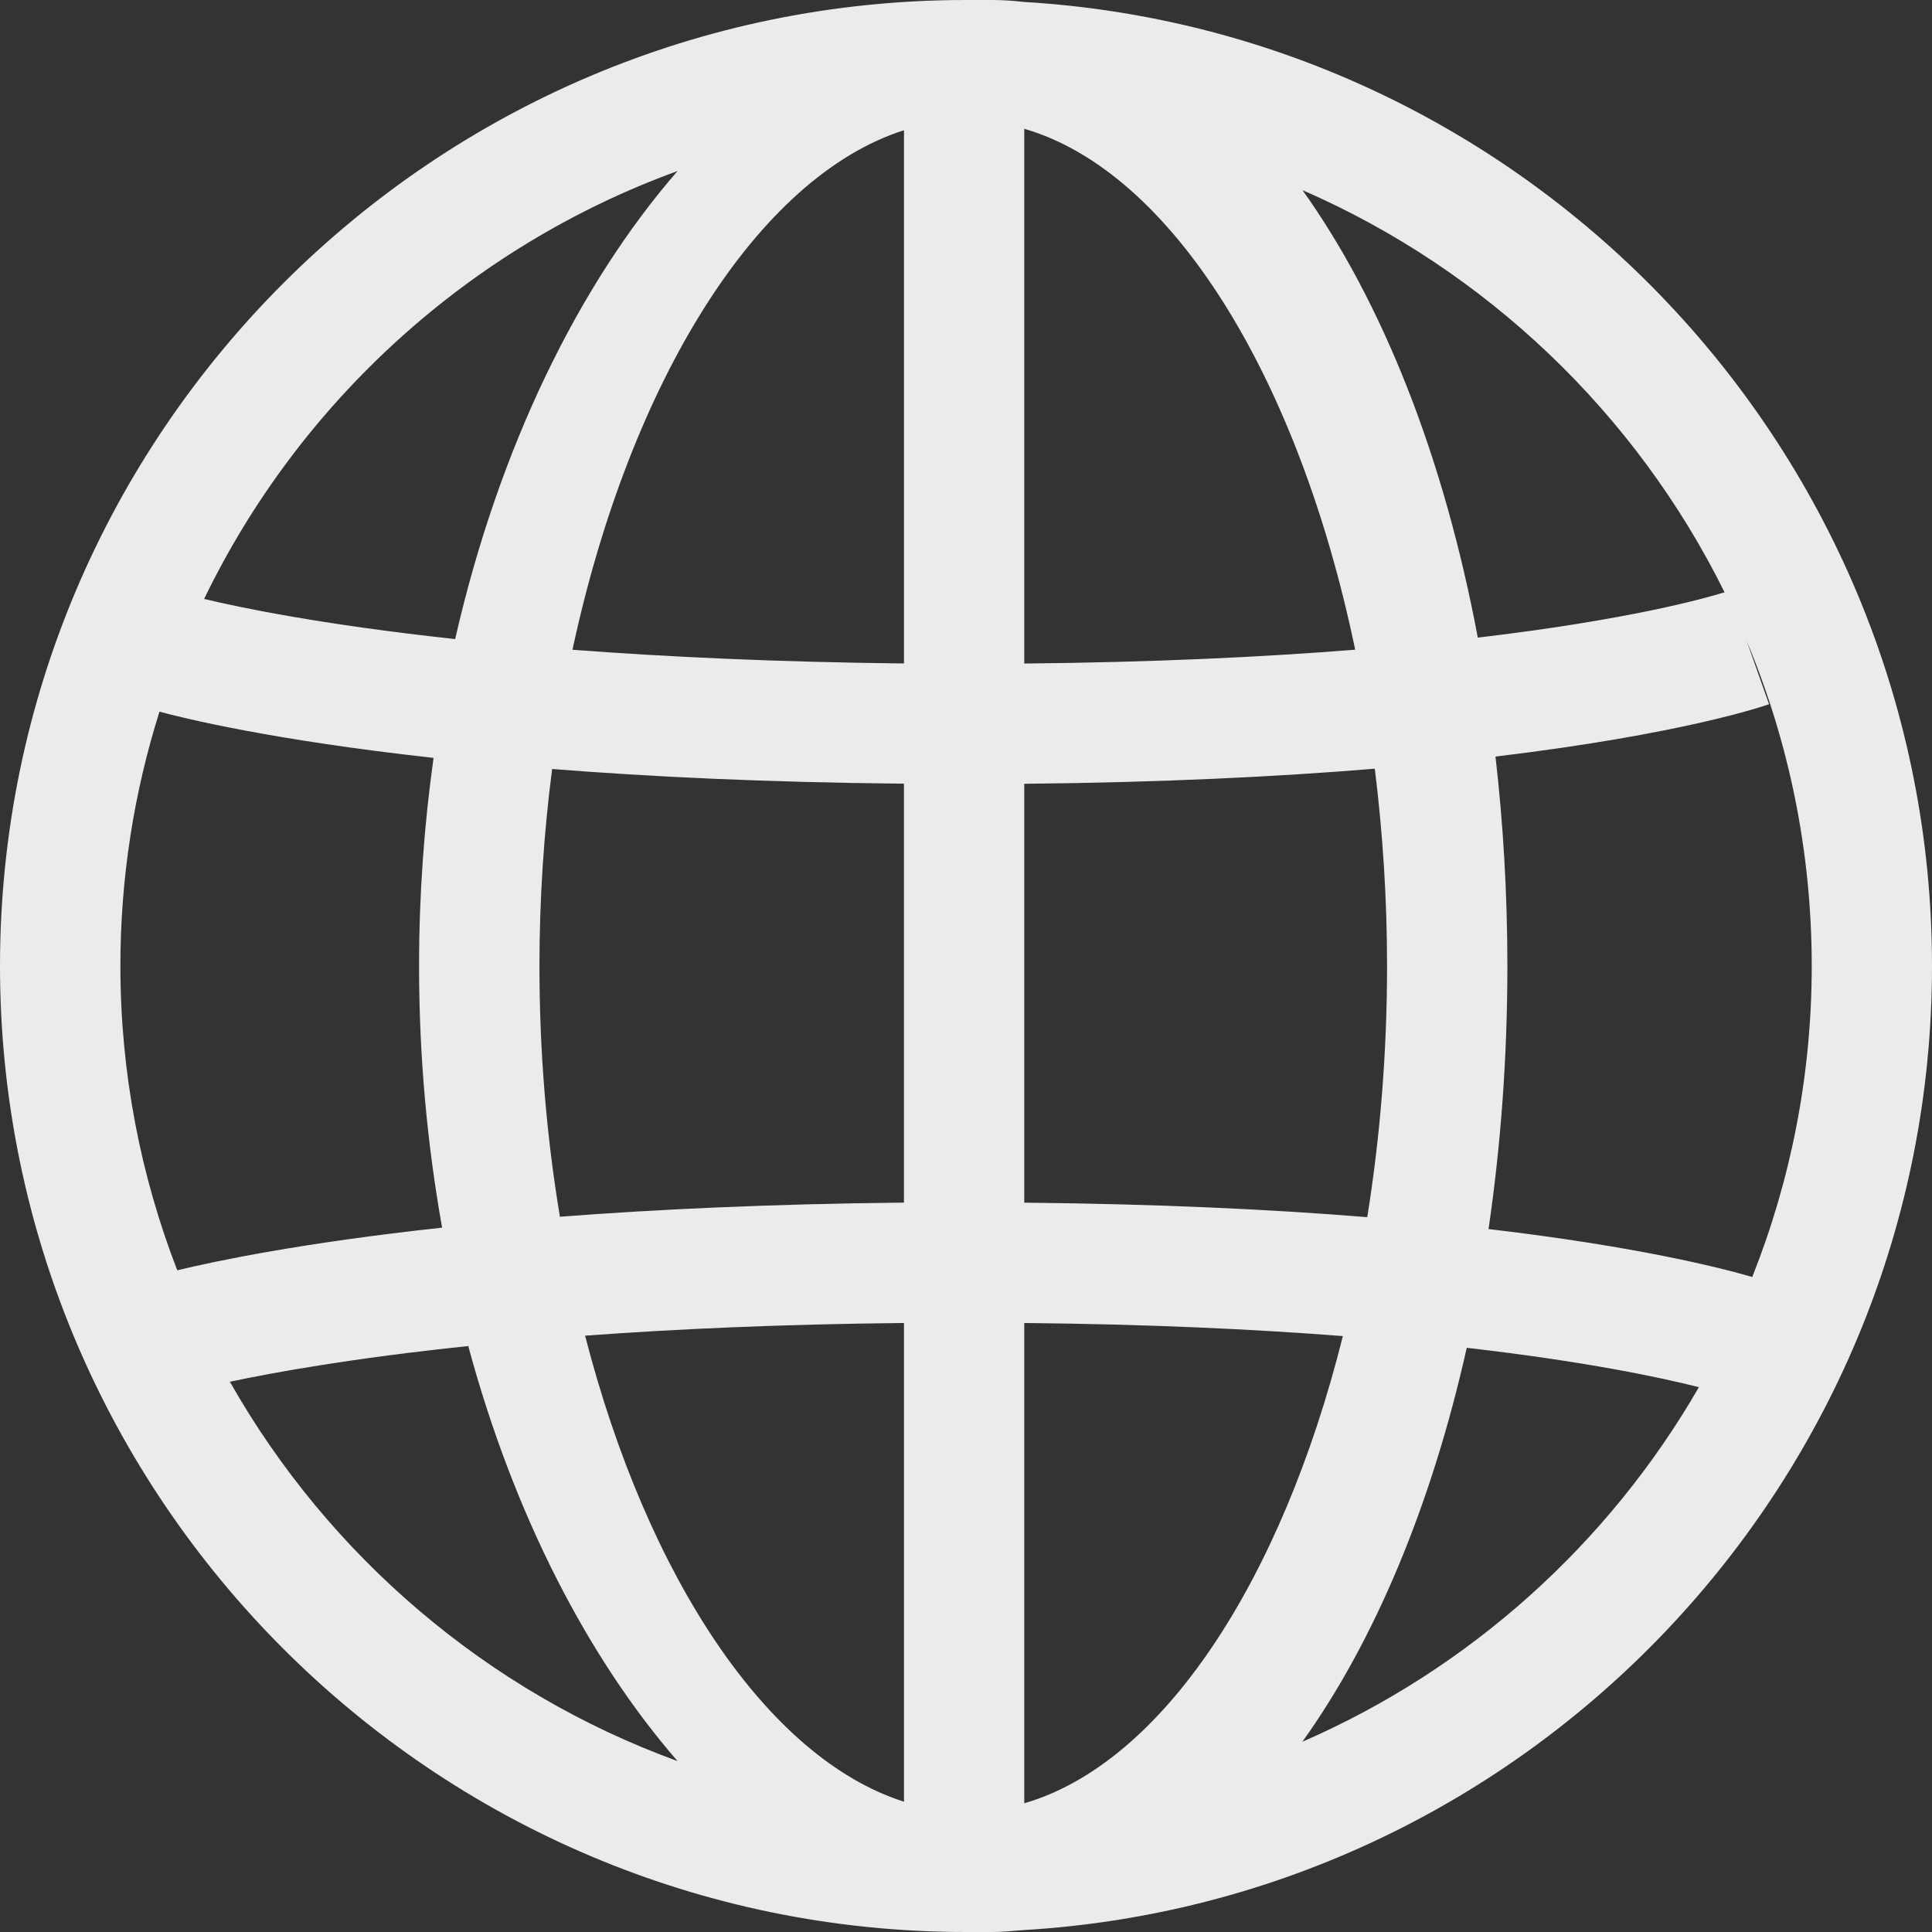 <?xml version="1.0" encoding="UTF-8" standalone="no"?>
<svg
   fill="#EBEBEB"
   width="800px"
   height="800px"
   viewBox="0 0 32 32"
   version="1.1"
   id="svg4"
   sodipodi:docname="globe-white.svg"
   inkscape:version="1.2.1 (9c6d41e4, 2022-07-14)"
   xmlns:inkscape="http://www.inkscape.org/namespaces/inkscape"
   xmlns:sodipodi="http://sodipodi.sourceforge.net/DTD/sodipodi-0.dtd"
   xmlns="http://www.w3.org/2000/svg"
   xmlns:svg="http://www.w3.org/2000/svg">
   <rect x="0" y="0" width="32" height="32" fill="#333333" stroke="none"/>
   <defs
      id="defs8" />
   <sodipodi:namedview
      id="namedview6"
      pagecolor="#ffffff"
      bordercolor="#000000"
      borderopacity="0.25"
      inkscape:showpageshadow="2"
      inkscape:pageopacity="0.0"
      inkscape:pagecheckerboard="0"
      inkscape:deskcolor="#d1d1d1"
      showgrid="false"
      inkscape:zoom="0.295"
      inkscape:cx="-257.62712"
      inkscape:cy="379.66102"
      inkscape:window-width="1309"
      inkscape:window-height="456"
      inkscape:window-x="0"
      inkscape:window-y="25"
      inkscape:window-maximized="0"
      inkscape:current-layer="svg4" />
   <path
      d="M 32,16 C 32,7.5 25.336,0.529 16.958,0.032 16.785,0.012 16.613,0 16.436,0 16.384,0 16.332,0 16.28,0 16.188,0 16.095,0 16,0 7.178,0 0,7.178 0,16 c 0,8.822 7.178,16 16,16 0.094,0 0.188,0 0.28,0 0.052,0 0.104,0 0.156,0 0.176,0 0.348,-0.02 0.522,-0.032 C 25.336,31.471 32,24.5 32,16 Z m -2.977,5.151 c -0.55,-0.16 -1.931,-0.507 -4.368,-0.794 0.202,-1.381 0.312,-2.84 0.312,-4.357 0,-1.196 -0.069,-2.354 -0.197,-3.469 3.088,-0.37 4.441,-0.835 4.531,-0.867 l -0.371,-1.05 c 0.694,1.659 1.078,3.478 1.078,5.386 0,1.818 -0.351,3.555 -0.985,5.151 z M 8.935,16 c 0,-1.119 0.074,-2.212 0.21,-3.263 1.618,0.128 3.554,0.222 5.827,0.243 v 6.939 c -2.215,0.022 -4.106,0.112 -5.698,0.234 -0.22,-1.319 -0.339,-2.715 -0.339,-4.154 z M 16.965,2.133 c 2.447,0.711 4.543,4.115 5.481,8.628 -1.509,0.12 -3.325,0.209 -5.481,0.229 z m -1.992,0.024 v 8.832 C 12.841,10.966 11.016,10.878 9.482,10.762 10.44,6.306 12.552,2.927 14.973,2.157 Z m 0,19.756 v 7.929 c -2.258,-0.718 -4.248,-3.705 -5.282,-7.719 1.489,-0.11 3.247,-0.19 5.281,-0.21 z m 1.992,7.955 v -7.955 c 2.057,0.02 3.806,0.102 5.277,0.217 -1.017,4.067 -2.994,7.076 -5.277,7.738 z m 0,-9.947 v -6.939 c 2.286,-0.022 4.21,-0.118 5.806,-0.25 0.131,1.053 0.203,2.147 0.203,3.268 0,1.442 -0.116,2.84 -0.328,4.16 -1.572,-0.128 -3.455,-0.219 -5.681,-0.24 z M 28.563,9.81 c -0.301,0.094 -1.561,0.453 -4.086,0.751 -0.563,-2.998 -1.581,-5.561 -2.904,-7.412 3.042,1.325 5.524,3.697 6.991,6.661 z M 11.223,2.832 C 9.594,4.705 8.265,7.4 7.539,10.585 5.278,10.34 3.923,10.051 3.381,9.92 4.963,6.651 7.779,4.085 11.222,2.833 Z m -8.582,8.955 c 0.384,0.104 1.837,0.467 4.54,0.766 C 7.026,13.66 6.941,14.813 6.941,16 c 0,1.509 0.136,2.96 0.382,4.334 C 5.003,20.585 3.576,20.886 2.936,21.04 2.33,19.474 1.994,17.776 1.994,15.999 c 0,-1.467 0.228,-2.883 0.648,-4.213 z M 3.808,22.886 c 0.726,-0.154 2.025,-0.39 3.948,-0.591 0.757,2.803 1.989,5.175 3.466,6.874 -3.154,-1.148 -5.778,-3.398 -7.414,-6.282 v 0 z m 17.763,5.963 c 1.193,-1.665 2.136,-3.907 2.723,-6.525 1.978,0.227 3.22,0.494 3.845,0.652 -1.497,2.596 -3.8,4.669 -6.568,5.873 z"
      id="path2"
      style="stroke-width:0.999" />
</svg>
